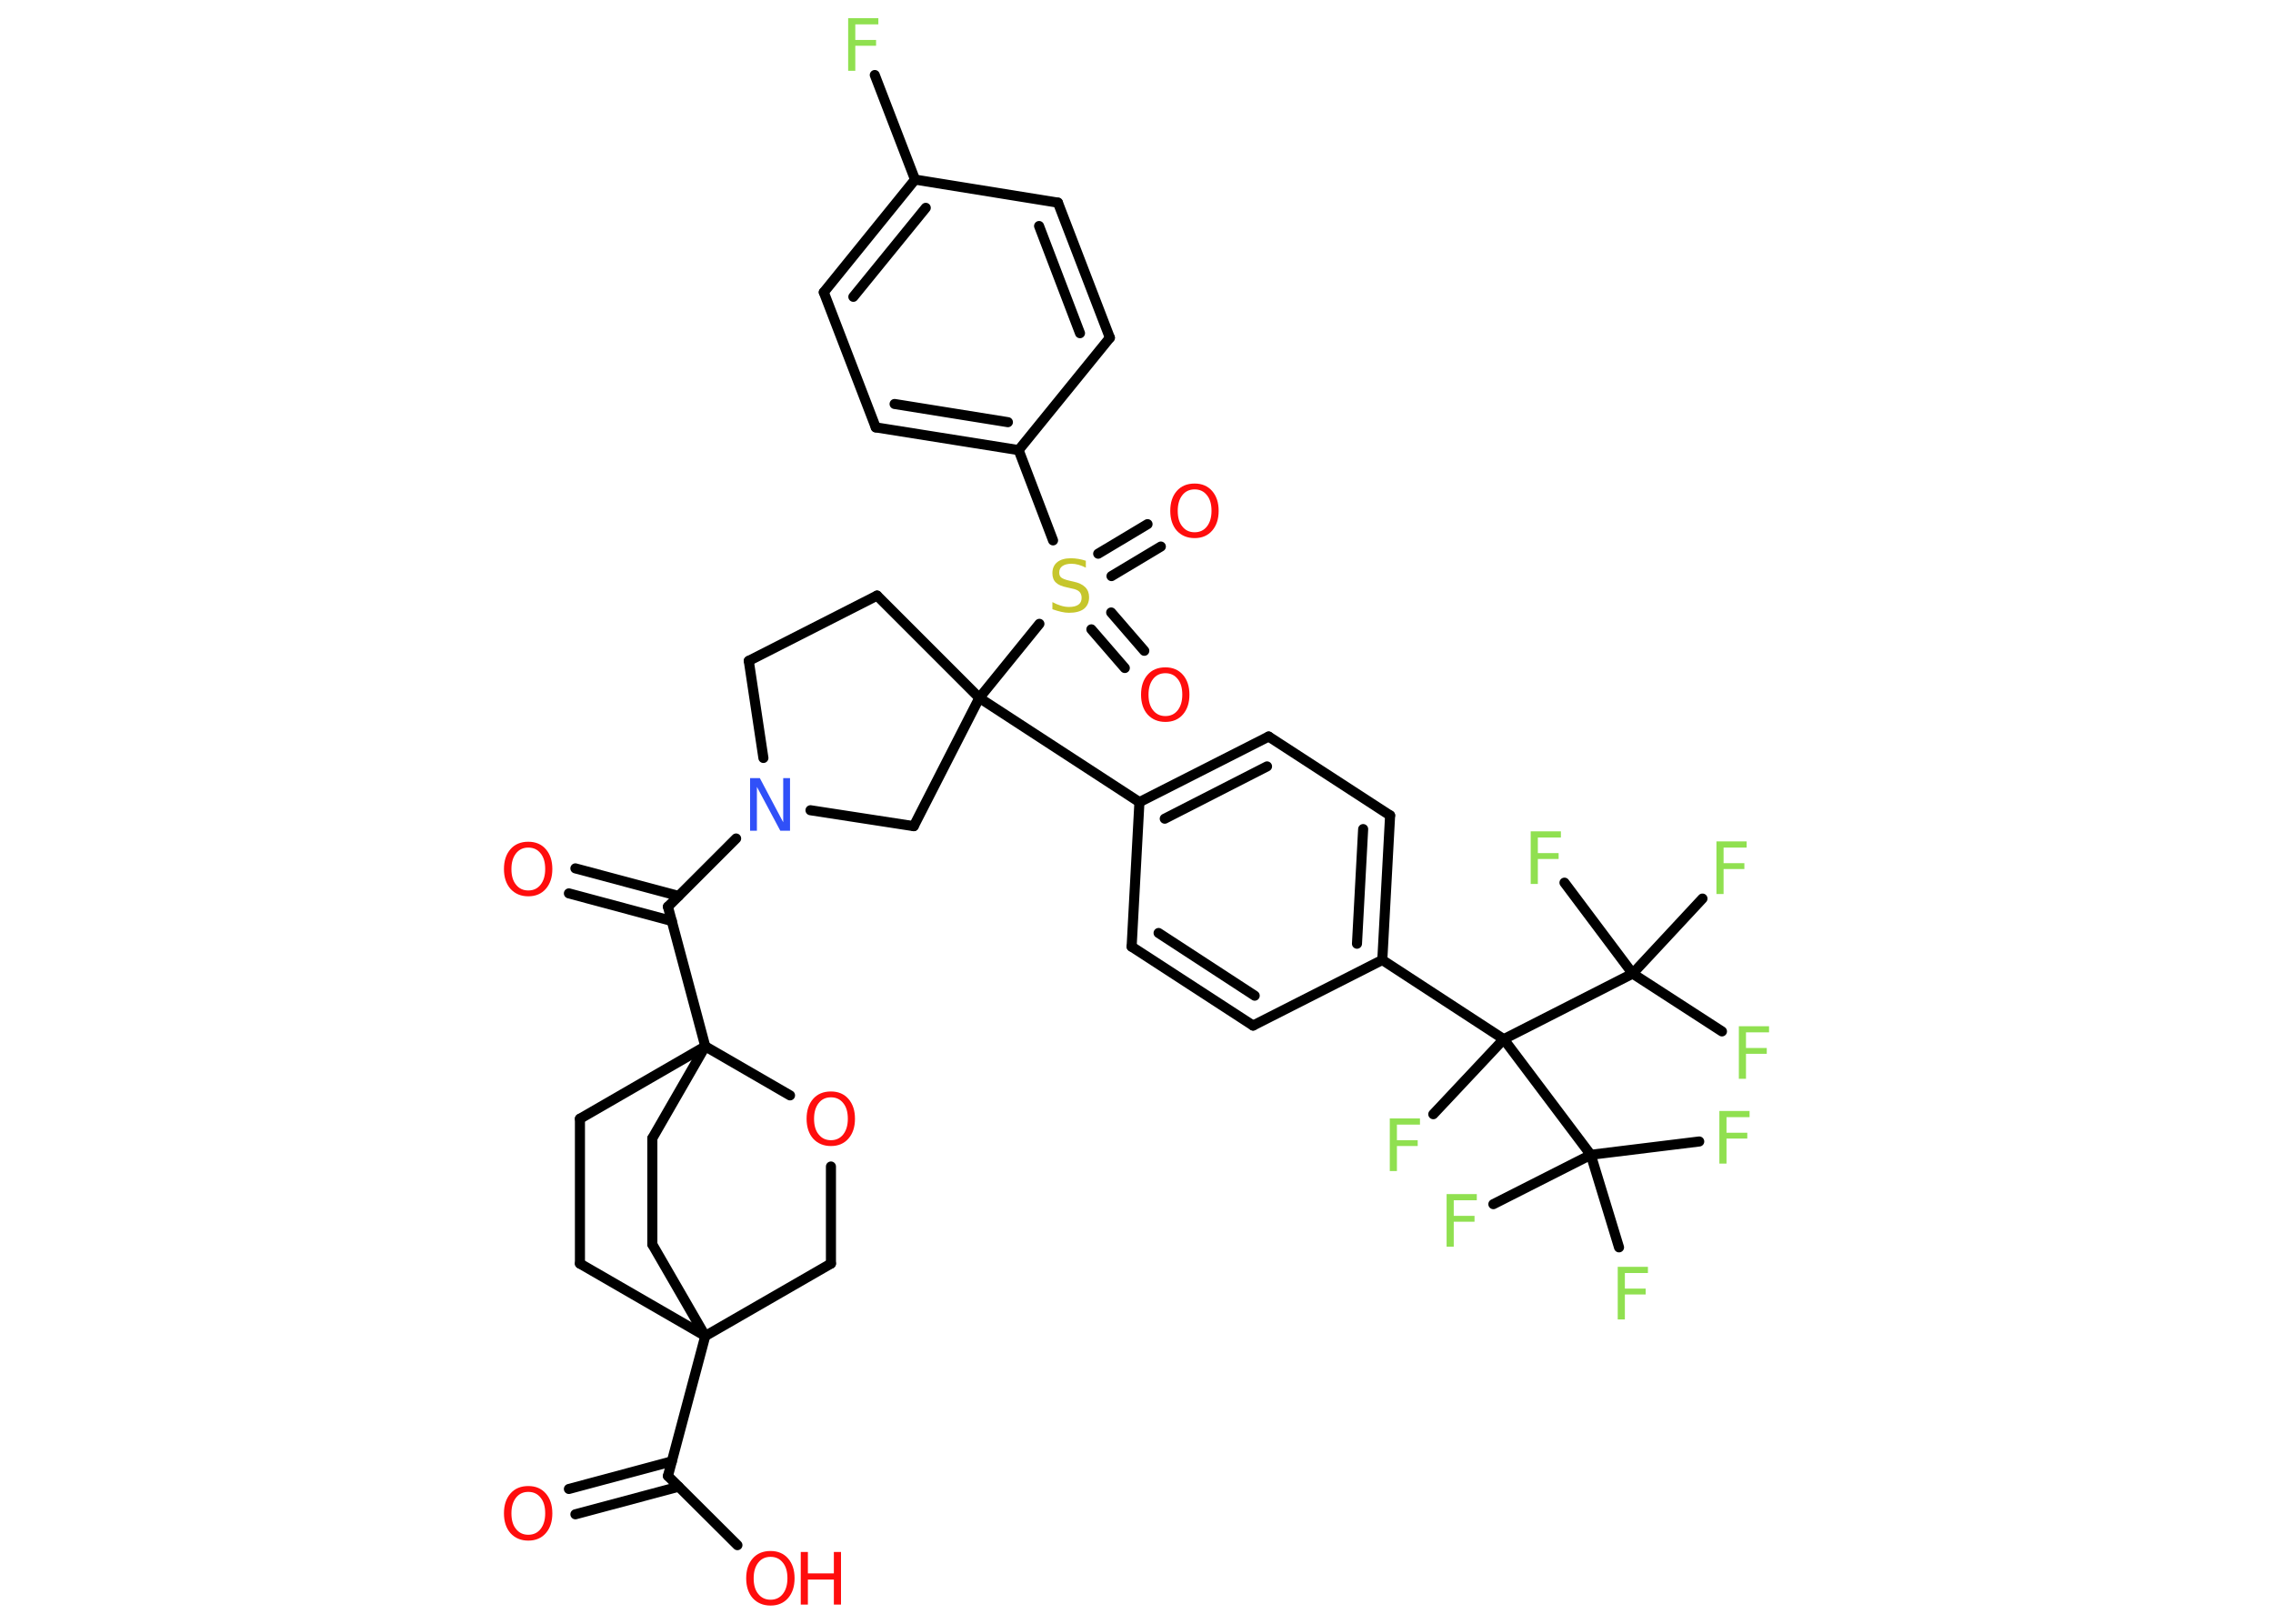 <?xml version='1.0' encoding='UTF-8'?>
<!DOCTYPE svg PUBLIC "-//W3C//DTD SVG 1.1//EN" "http://www.w3.org/Graphics/SVG/1.1/DTD/svg11.dtd">
<svg version='1.2' xmlns='http://www.w3.org/2000/svg' xmlns:xlink='http://www.w3.org/1999/xlink' width='70.0mm' height='50.0mm' viewBox='0 0 70.0 50.0'>
  <desc>Generated by the Chemistry Development Kit (http://github.com/cdk)</desc>
  <g stroke-linecap='round' stroke-linejoin='round' stroke='#000000' stroke-width='.31' fill='#90E050'>
    <rect x='.0' y='.0' width='70.0' height='50.0' fill='#FFFFFF' stroke='none'/>
    <g id='mol1' class='mol'>
      <g id='mol1bnd1' class='bond'>
        <line x1='17.52' y1='45.85' x2='20.69' y2='45.0'/>
        <line x1='17.72' y1='46.63' x2='20.9' y2='45.78'/>
      </g>
      <line id='mol1bnd2' class='bond' x1='20.57' y1='45.45' x2='22.71' y2='47.58'/>
      <line id='mol1bnd3' class='bond' x1='20.57' y1='45.45' x2='21.72' y2='41.14'/>
      <line id='mol1bnd4' class='bond' x1='21.72' y1='41.14' x2='17.86' y2='38.91'/>
      <line id='mol1bnd5' class='bond' x1='17.86' y1='38.91' x2='17.86' y2='34.45'/>
      <line id='mol1bnd6' class='bond' x1='17.86' y1='34.45' x2='21.72' y2='32.22'/>
      <line id='mol1bnd7' class='bond' x1='21.72' y1='32.22' x2='20.57' y2='27.92'/>
      <g id='mol1bnd8' class='bond'>
        <line x1='20.69' y1='28.36' x2='17.52' y2='27.51'/>
        <line x1='20.9' y1='27.59' x2='17.72' y2='26.74'/>
      </g>
      <line id='mol1bnd9' class='bond' x1='20.57' y1='27.92' x2='22.67' y2='25.82'/>
      <line id='mol1bnd10' class='bond' x1='23.51' y1='23.34' x2='23.06' y2='20.35'/>
      <line id='mol1bnd11' class='bond' x1='23.06' y1='20.35' x2='27.01' y2='18.34'/>
      <line id='mol1bnd12' class='bond' x1='27.01' y1='18.34' x2='30.16' y2='21.49'/>
      <line id='mol1bnd13' class='bond' x1='30.16' y1='21.49' x2='35.09' y2='24.7'/>
      <g id='mol1bnd14' class='bond'>
        <line x1='39.07' y1='22.68' x2='35.09' y2='24.7'/>
        <line x1='39.02' y1='23.6' x2='35.87' y2='25.21'/>
      </g>
      <line id='mol1bnd15' class='bond' x1='39.07' y1='22.68' x2='42.81' y2='25.11'/>
      <g id='mol1bnd16' class='bond'>
        <line x1='42.57' y1='29.56' x2='42.81' y2='25.11'/>
        <line x1='41.79' y1='29.06' x2='41.98' y2='25.53'/>
      </g>
      <line id='mol1bnd17' class='bond' x1='42.57' y1='29.56' x2='46.31' y2='32.0'/>
      <line id='mol1bnd18' class='bond' x1='46.31' y1='32.0' x2='44.14' y2='34.31'/>
      <line id='mol1bnd19' class='bond' x1='46.31' y1='32.0' x2='50.28' y2='29.98'/>
      <line id='mol1bnd20' class='bond' x1='50.28' y1='29.98' x2='53.03' y2='31.76'/>
      <line id='mol1bnd21' class='bond' x1='50.28' y1='29.98' x2='52.43' y2='27.67'/>
      <line id='mol1bnd22' class='bond' x1='50.28' y1='29.98' x2='48.18' y2='27.18'/>
      <line id='mol1bnd23' class='bond' x1='46.31' y1='32.0' x2='48.99' y2='35.56'/>
      <line id='mol1bnd24' class='bond' x1='48.99' y1='35.56' x2='52.33' y2='35.15'/>
      <line id='mol1bnd25' class='bond' x1='48.99' y1='35.56' x2='45.99' y2='37.08'/>
      <line id='mol1bnd26' class='bond' x1='48.99' y1='35.56' x2='49.86' y2='38.41'/>
      <line id='mol1bnd27' class='bond' x1='42.57' y1='29.56' x2='38.59' y2='31.58'/>
      <g id='mol1bnd28' class='bond'>
        <line x1='34.85' y1='29.15' x2='38.59' y2='31.58'/>
        <line x1='35.68' y1='28.73' x2='38.64' y2='30.66'/>
      </g>
      <line id='mol1bnd29' class='bond' x1='35.09' y1='24.7' x2='34.85' y2='29.15'/>
      <line id='mol1bnd30' class='bond' x1='30.16' y1='21.49' x2='32.01' y2='19.21'/>
      <g id='mol1bnd31' class='bond'>
        <line x1='34.22' y1='18.86' x2='35.24' y2='20.04'/>
        <line x1='33.61' y1='19.38' x2='34.64' y2='20.57'/>
      </g>
      <g id='mol1bnd32' class='bond'>
        <line x1='33.82' y1='17.05' x2='35.34' y2='16.14'/>
        <line x1='34.23' y1='17.74' x2='35.75' y2='16.83'/>
      </g>
      <line id='mol1bnd33' class='bond' x1='32.43' y1='16.64' x2='31.37' y2='13.86'/>
      <g id='mol1bnd34' class='bond'>
        <line x1='26.97' y1='13.16' x2='31.37' y2='13.86'/>
        <line x1='27.55' y1='12.44' x2='31.04' y2='13.0'/>
      </g>
      <line id='mol1bnd35' class='bond' x1='26.97' y1='13.16' x2='25.37' y2='9.0'/>
      <g id='mol1bnd36' class='bond'>
        <line x1='28.18' y1='5.53' x2='25.37' y2='9.0'/>
        <line x1='28.51' y1='6.4' x2='26.28' y2='9.14'/>
      </g>
      <line id='mol1bnd37' class='bond' x1='28.18' y1='5.53' x2='26.94' y2='2.31'/>
      <line id='mol1bnd38' class='bond' x1='28.18' y1='5.53' x2='32.58' y2='6.24'/>
      <g id='mol1bnd39' class='bond'>
        <line x1='34.18' y1='10.4' x2='32.58' y2='6.24'/>
        <line x1='33.26' y1='10.26' x2='32.0' y2='6.96'/>
      </g>
      <line id='mol1bnd40' class='bond' x1='31.37' y1='13.86' x2='34.18' y2='10.4'/>
      <line id='mol1bnd41' class='bond' x1='30.16' y1='21.49' x2='28.14' y2='25.44'/>
      <line id='mol1bnd42' class='bond' x1='24.96' y1='24.95' x2='28.14' y2='25.44'/>
      <line id='mol1bnd43' class='bond' x1='21.72' y1='32.22' x2='20.09' y2='35.05'/>
      <line id='mol1bnd44' class='bond' x1='20.09' y1='35.05' x2='20.09' y2='38.32'/>
      <line id='mol1bnd45' class='bond' x1='21.72' y1='41.14' x2='20.09' y2='38.32'/>
      <line id='mol1bnd46' class='bond' x1='21.72' y1='32.22' x2='24.33' y2='33.73'/>
      <line id='mol1bnd47' class='bond' x1='25.59' y1='35.92' x2='25.59' y2='38.91'/>
      <line id='mol1bnd48' class='bond' x1='21.72' y1='41.14' x2='25.59' y2='38.91'/>
      <path id='mol1atm1' class='atom' d='M16.27 45.94q-.24 .0 -.38 .18q-.14 .18 -.14 .48q.0 .31 .14 .48q.14 .18 .38 .18q.24 .0 .38 -.18q.14 -.18 .14 -.48q.0 -.31 -.14 -.48q-.14 -.18 -.38 -.18zM16.27 45.76q.34 .0 .54 .23q.2 .23 .2 .61q.0 .38 -.2 .61q-.2 .23 -.54 .23q-.34 .0 -.55 -.23q-.2 -.23 -.2 -.61q.0 -.38 .2 -.61q.2 -.23 .55 -.23z' stroke='none' fill='#FF0D0D'/>
      <g id='mol1atm3' class='atom'>
        <path d='M23.73 47.94q-.24 .0 -.38 .18q-.14 .18 -.14 .48q.0 .31 .14 .48q.14 .18 .38 .18q.24 .0 .38 -.18q.14 -.18 .14 -.48q.0 -.31 -.14 -.48q-.14 -.18 -.38 -.18zM23.73 47.76q.34 .0 .54 .23q.2 .23 .2 .61q.0 .38 -.2 .61q-.2 .23 -.54 .23q-.34 .0 -.55 -.23q-.2 -.23 -.2 -.61q.0 -.38 .2 -.61q.2 -.23 .55 -.23z' stroke='none' fill='#FF0D0D'/>
        <path d='M24.66 47.79h.22v.66h.8v-.66h.22v1.62h-.22v-.77h-.8v.77h-.22v-1.62z' stroke='none' fill='#FF0D0D'/>
      </g>
      <path id='mol1atm9' class='atom' d='M16.27 26.1q-.24 .0 -.38 .18q-.14 .18 -.14 .48q.0 .31 .14 .48q.14 .18 .38 .18q.24 .0 .38 -.18q.14 -.18 .14 -.48q.0 -.31 -.14 -.48q-.14 -.18 -.38 -.18zM16.27 25.92q.34 .0 .54 .23q.2 .23 .2 .61q.0 .38 -.2 .61q-.2 .23 -.54 .23q-.34 .0 -.55 -.23q-.2 -.23 -.2 -.61q.0 -.38 .2 -.61q.2 -.23 .55 -.23z' stroke='none' fill='#FF0D0D'/>
      <path id='mol1atm10' class='atom' d='M23.11 23.96h.29l.72 1.36v-1.36h.21v1.62h-.3l-.72 -1.35v1.35h-.21v-1.62z' stroke='none' fill='#3050F8'/>
      <path id='mol1atm19' class='atom' d='M42.8 34.44h.93v.19h-.71v.48h.64v.18h-.64v.77h-.22v-1.62z' stroke='none'/>
      <path id='mol1atm21' class='atom' d='M53.55 31.6h.93v.19h-.71v.48h.64v.18h-.64v.77h-.22v-1.62z' stroke='none'/>
      <path id='mol1atm22' class='atom' d='M52.86 25.91h.93v.19h-.71v.48h.64v.18h-.64v.77h-.22v-1.62z' stroke='none'/>
      <path id='mol1atm23' class='atom' d='M47.14 25.6h.93v.19h-.71v.48h.64v.18h-.64v.77h-.22v-1.62z' stroke='none'/>
      <path id='mol1atm25' class='atom' d='M52.95 34.21h.93v.19h-.71v.48h.64v.18h-.64v.77h-.22v-1.62z' stroke='none'/>
      <path id='mol1atm26' class='atom' d='M44.55 36.77h.93v.19h-.71v.48h.64v.18h-.64v.77h-.22v-1.62z' stroke='none'/>
      <path id='mol1atm27' class='atom' d='M49.82 39.01h.93v.19h-.71v.48h.64v.18h-.64v.77h-.22v-1.62z' stroke='none'/>
      <path id='mol1atm30' class='atom' d='M33.44 17.27v.21q-.12 -.06 -.23 -.09q-.11 -.03 -.21 -.03q-.18 .0 -.28 .07q-.1 .07 -.1 .2q.0 .11 .07 .16q.07 .05 .24 .09l.13 .03q.24 .05 .36 .17q.12 .12 .12 .31q.0 .23 -.16 .36q-.16 .12 -.46 .12q-.11 .0 -.24 -.03q-.13 -.03 -.27 -.08v-.22q.13 .07 .26 .11q.13 .04 .25 .04q.19 .0 .29 -.07q.1 -.07 .1 -.21q.0 -.12 -.07 -.19q-.07 -.07 -.24 -.1l-.13 -.03q-.25 -.05 -.35 -.15q-.11 -.1 -.11 -.29q.0 -.22 .15 -.34q.15 -.12 .42 -.12q.11 .0 .23 .02q.12 .02 .24 .06z' stroke='none' fill='#C6C62C'/>
      <path id='mol1atm31' class='atom' d='M35.89 20.73q-.24 .0 -.38 .18q-.14 .18 -.14 .48q.0 .31 .14 .48q.14 .18 .38 .18q.24 .0 .38 -.18q.14 -.18 .14 -.48q.0 -.31 -.14 -.48q-.14 -.18 -.38 -.18zM35.89 20.55q.34 .0 .54 .23q.2 .23 .2 .61q.0 .38 -.2 .61q-.2 .23 -.54 .23q-.34 .0 -.55 -.23q-.2 -.23 -.2 -.61q.0 -.38 .2 -.61q.2 -.23 .55 -.23z' stroke='none' fill='#FF0D0D'/>
      <path id='mol1atm32' class='atom' d='M36.79 15.07q-.24 .0 -.38 .18q-.14 .18 -.14 .48q.0 .31 .14 .48q.14 .18 .38 .18q.24 .0 .38 -.18q.14 -.18 .14 -.48q.0 -.31 -.14 -.48q-.14 -.18 -.38 -.18zM36.79 14.89q.34 .0 .54 .23q.2 .23 .2 .61q.0 .38 -.2 .61q-.2 .23 -.54 .23q-.34 .0 -.55 -.23q-.2 -.23 -.2 -.61q.0 -.38 .2 -.61q.2 -.23 .55 -.23z' stroke='none' fill='#FF0D0D'/>
      <path id='mol1atm37' class='atom' d='M26.12 .56h.93v.19h-.71v.48h.64v.18h-.64v.77h-.22v-1.62z' stroke='none'/>
      <path id='mol1atm43' class='atom' d='M25.59 33.79q-.24 .0 -.38 .18q-.14 .18 -.14 .48q.0 .31 .14 .48q.14 .18 .38 .18q.24 .0 .38 -.18q.14 -.18 .14 -.48q.0 -.31 -.14 -.48q-.14 -.18 -.38 -.18zM25.59 33.61q.34 .0 .54 .23q.2 .23 .2 .61q.0 .38 -.2 .61q-.2 .23 -.54 .23q-.34 .0 -.55 -.23q-.2 -.23 -.2 -.61q.0 -.38 .2 -.61q.2 -.23 .55 -.23z' stroke='none' fill='#FF0D0D'/>
    </g>
  </g>
</svg>
